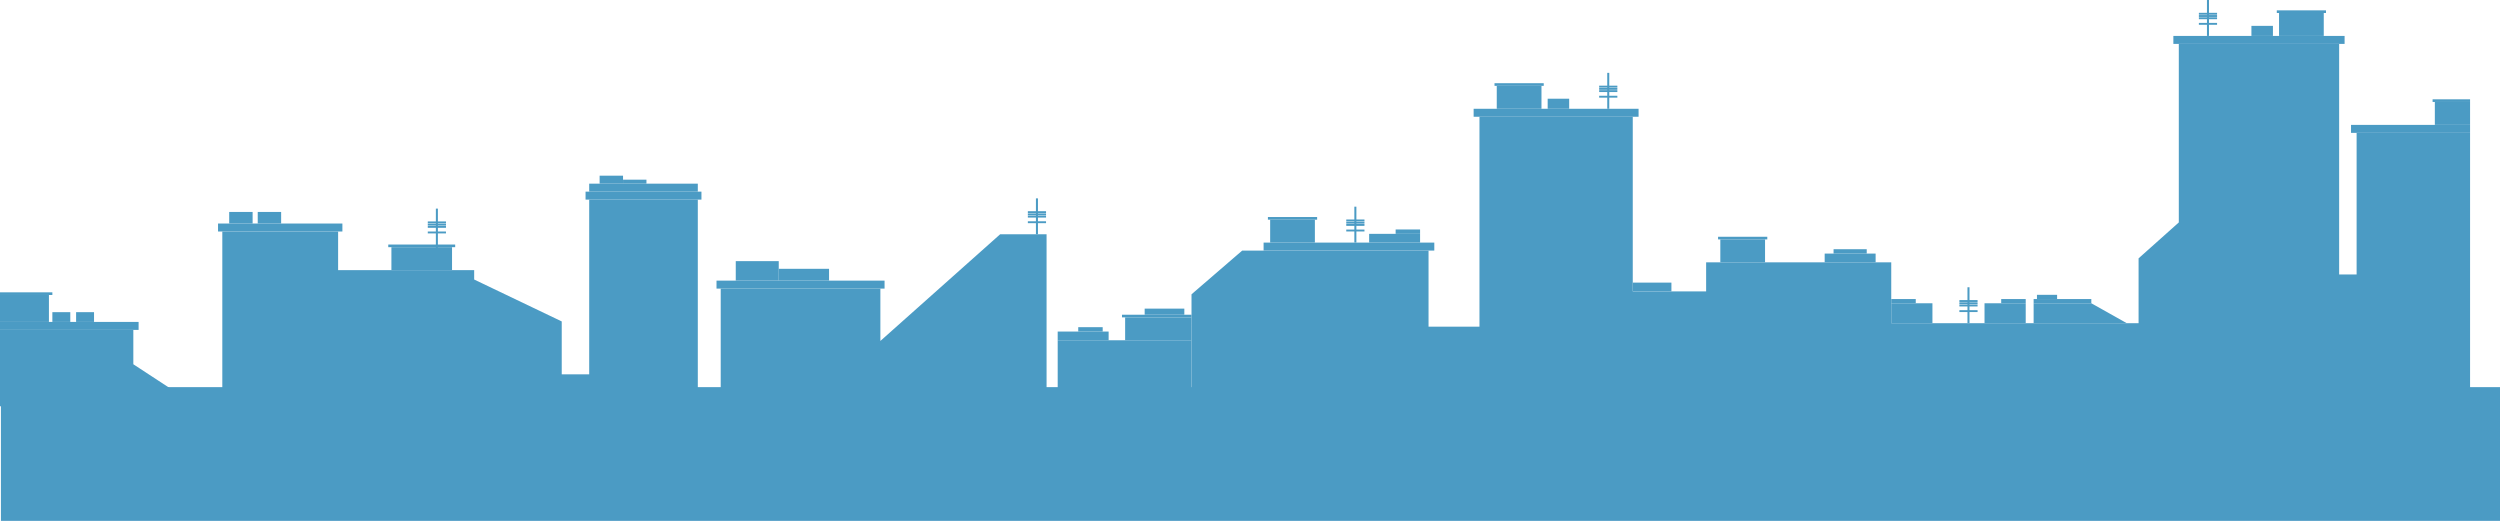 <svg id="Group_82" data-name="Group 82" xmlns="http://www.w3.org/2000/svg" width="972.359" height="202.58" viewBox="0 0 972.359 202.58">
  <path id="Path_15" data-name="Path 15" d="M0,642.774V613.06H51.859v13.366l24.97,16.347h9.637V574.792h45.043v15.014h52.917v3.662l34.057,16.3v20.574h10.68v-67.95h42.246v80.386h8.907V597h62.1v20.36l46.573-41.483h18.069v60.382h4.326V617.1h52.052v25.669Z" transform="translate(0 -484.749)" fill="#4b9bc4"/>
  <rect id="Rectangle_61" data-name="Rectangle 61" width="45.076" height="3.103" transform="translate(227.747 74.536)" fill="#4b9bc4"/>
  <rect id="Rectangle_62" data-name="Rectangle 62" width="65.36" height="3.103" transform="translate(278.684 109.148)" fill="#4b9bc4"/>
  <rect id="Rectangle_63" data-name="Rectangle 63" width="42.246" height="3.103" transform="translate(229.162 71.433)" fill="#4b9bc4"/>
  <g id="Group_76" data-name="Group 76" transform="translate(166.383 81.139)">
    <rect id="Rectangle_64" data-name="Rectangle 64" width="0.79" height="16.32" transform="translate(3.144)" fill="#4b9bc4"/>
    <rect id="Rectangle_65" data-name="Rectangle 65" width="7.078" height="0.737" transform="translate(0 8.908)" fill="#4b9bc4"/>
    <rect id="Rectangle_66" data-name="Rectangle 66" width="7.078" height="0.737" transform="translate(0 6.73)" fill="#4b9bc4"/>
    <rect id="Rectangle_67" data-name="Rectangle 67" width="7.078" height="0.737" transform="translate(0 5.858)" fill="#4b9bc4"/>
    <rect id="Rectangle_68" data-name="Rectangle 68" width="7.078" height="0.737" transform="translate(0 4.987)" fill="#4b9bc4"/>
  </g>
  <g id="Group_77" data-name="Group 77" transform="translate(399.774 77.156)">
    <rect id="Rectangle_69" data-name="Rectangle 69" width="0.79" height="13.972" transform="translate(3.144)" fill="#4b9bc4"/>
    <rect id="Rectangle_70" data-name="Rectangle 70" width="7.078" height="0.737" transform="translate(0 8.908)" fill="#4b9bc4"/>
    <rect id="Rectangle_71" data-name="Rectangle 71" width="7.078" height="0.737" transform="translate(0 6.73)" fill="#4b9bc4"/>
    <rect id="Rectangle_72" data-name="Rectangle 72" width="7.078" height="0.737" transform="translate(0 5.858)" fill="#4b9bc4"/>
    <rect id="Rectangle_73" data-name="Rectangle 73" width="7.078" height="0.737" transform="translate(0 4.987)" fill="#4b9bc4"/>
  </g>
  <rect id="Rectangle_74" data-name="Rectangle 74" width="16.72" height="7.58" transform="translate(286.168 101.568)" fill="#4b9bc4"/>
  <rect id="Rectangle_75" data-name="Rectangle 75" width="19.565" height="4.595" transform="translate(302.888 104.552)" fill="#4b9bc4"/>
  <rect id="Rectangle_76" data-name="Rectangle 76" width="9.107" height="3.103" transform="translate(233.219 68.33)" fill="#4b9bc4"/>
  <rect id="Rectangle_77" data-name="Rectangle 77" width="9.107" height="4.503" transform="translate(89.145 82.437)" fill="#4b9bc4"/>
  <rect id="Rectangle_78" data-name="Rectangle 78" width="19.031" height="10.482" transform="translate(0 114.727)" fill="#4b9bc4"/>
  <rect id="Rectangle_79" data-name="Rectangle 79" width="6.974" height="3.794" transform="translate(20.366 121.414)" fill="#4b9bc4"/>
  <rect id="Rectangle_80" data-name="Rectangle 80" width="6.974" height="3.794" transform="translate(29.599 121.414)" fill="#4b9bc4"/>
  <rect id="Rectangle_81" data-name="Rectangle 81" width="9.107" height="4.503" transform="translate(100.241 82.437)" fill="#4b9bc4"/>
  <rect id="Rectangle_82" data-name="Rectangle 82" width="23.578" height="8.918" transform="translate(152.238 96.139)" fill="#4b9bc4"/>
  <rect id="Rectangle_83" data-name="Rectangle 83" width="26.027" height="1.028" transform="translate(151.014 95.111)" fill="#4b9bc4"/>
  <rect id="Rectangle_84" data-name="Rectangle 84" width="25.818" height="8.919" transform="translate(437.615 123.437)" fill="#4b9bc4"/>
  <rect id="Rectangle_85" data-name="Rectangle 85" width="27.043" height="1.028" transform="translate(436.39 122.409)" fill="#4b9bc4"/>
  <rect id="Rectangle_86" data-name="Rectangle 86" width="20.366" height="1.028" transform="translate(0 113.699)" fill="#4b9bc4"/>
  <rect id="Rectangle_87" data-name="Rectangle 87" width="48.371" height="3.103" transform="translate(84.802 86.94)" fill="#4b9bc4"/>
  <rect id="Rectangle_88" data-name="Rectangle 88" width="53.907" height="3.103" transform="translate(0 125.209)" fill="#4b9bc4"/>
  <rect id="Rectangle_89" data-name="Rectangle 89" width="9.107" height="1.551" transform="translate(242.326 69.882)" fill="#4b9bc4"/>
  <path id="Path_16" data-name="Path 16" d="M1372.536,441.35h-62.362v69.434l-15.646,13.972v25.217h-96.2V526.308h-72V537.6h-28.535V469.686h-59.625v81.65h-19.805v-29.6H945.885l-19.712,17.005V582.3h497.285V475.951H1379.33v55.083h-6.794Z" transform="translate(-462.74 -424.275)" fill="#4b9bc4"/>
  <rect id="Rectangle_90" data-name="Rectangle 90" width="17.394" height="8.919" transform="translate(903.811 13.972) rotate(180)" fill="#4b9bc4"/>
  <rect id="Rectangle_91" data-name="Rectangle 91" width="8.367" height="3.914" transform="translate(884.042 13.972) rotate(180)" fill="#4b9bc4"/>
  <rect id="Rectangle_92" data-name="Rectangle 92" width="8.367" height="3.914" transform="translate(610.323 42.308) rotate(180)" fill="#4b9bc4"/>
  <rect id="Rectangle_93" data-name="Rectangle 93" width="19.142" height="1.028" transform="translate(904.685 5.054) rotate(180)" fill="#4b9bc4"/>
  <rect id="Rectangle_94" data-name="Rectangle 94" width="17.394" height="8.919" transform="translate(599.549 42.308) rotate(180)" fill="#4b9bc4"/>
  <rect id="Rectangle_95" data-name="Rectangle 95" width="19.142" height="1.028" transform="translate(600.424 33.389) rotate(180)" fill="#4b9bc4"/>
  <rect id="Rectangle_96" data-name="Rectangle 96" width="17.394" height="8.919" transform="translate(511.414 94.356) rotate(180)" fill="#4b9bc4"/>
  <rect id="Rectangle_97" data-name="Rectangle 97" width="19.814" height="3.401" transform="translate(552.332 94.356) rotate(180)" fill="#4b9bc4"/>
  <rect id="Rectangle_98" data-name="Rectangle 98" width="19.814" height="3.401" transform="translate(729.509 102.033) rotate(180)" fill="#4b9bc4"/>
  <rect id="Rectangle_99" data-name="Rectangle 99" width="15.038" height="3.401" transform="translate(650.087 113.322) rotate(180)" fill="#4b9bc4"/>
  <rect id="Rectangle_100" data-name="Rectangle 100" width="12.901" height="1.701" transform="translate(726.053 98.632) rotate(180)" fill="#4b9bc4"/>
  <rect id="Rectangle_101" data-name="Rectangle 101" width="9.508" height="1.701" transform="translate(552.332 90.955) rotate(180)" fill="#4b9bc4"/>
  <rect id="Rectangle_102" data-name="Rectangle 102" width="19.814" height="3.401" transform="translate(431.194 132.356) rotate(180)" fill="#4b9bc4"/>
  <rect id="Rectangle_103" data-name="Rectangle 103" width="15.428" height="2.371" transform="translate(460.639 122.409) rotate(180)" fill="#4b9bc4"/>
  <rect id="Rectangle_104" data-name="Rectangle 104" width="9.508" height="1.701" transform="translate(428.881 128.955) rotate(180)" fill="#4b9bc4"/>
  <rect id="Rectangle_105" data-name="Rectangle 105" width="19.142" height="1.028" transform="translate(512.288 85.438) rotate(180)" fill="#4b9bc4"/>
  <rect id="Rectangle_106" data-name="Rectangle 106" width="17.394" height="8.918" transform="translate(686.503 102.033) rotate(180)" fill="#4b9bc4"/>
  <rect id="Rectangle_107" data-name="Rectangle 107" width="19.142" height="1.028" transform="translate(687.377 93.115) rotate(180)" fill="#4b9bc4"/>
  <rect id="Rectangle_108" data-name="Rectangle 108" width="66.598" height="3.103" transform="translate(911.914 17.075) rotate(180)" fill="#4b9bc4"/>
  <rect id="Rectangle_109" data-name="Rectangle 109" width="13.702" height="8.918" transform="translate(960.718 48.573) rotate(180)" fill="#4b9bc4"/>
  <rect id="Rectangle_110" data-name="Rectangle 110" width="14.576" height="1.028" transform="translate(960.718 39.655) rotate(180)" fill="#4b9bc4"/>
  <rect id="Rectangle_111" data-name="Rectangle 111" width="46.303" height="3.103" transform="translate(960.718 51.676) rotate(180)" fill="#4b9bc4"/>
  <rect id="Rectangle_112" data-name="Rectangle 112" width="64.153" height="3.103" transform="translate(637.313 45.411) rotate(180)" fill="#4b9bc4"/>
  <rect id="Rectangle_113" data-name="Rectangle 113" width="66.398" height="3.103" transform="translate(557.864 97.459) rotate(180)" fill="#4b9bc4"/>
  <g id="Group_78" data-name="Group 78" transform="translate(855.238 0)">
    <rect id="Rectangle_114" data-name="Rectangle 114" width="0.79" height="13.972" transform="translate(3.934 13.972) rotate(180)" fill="#4b9bc4"/>
    <rect id="Rectangle_115" data-name="Rectangle 115" width="7.078" height="0.737" transform="translate(7.078 9.645) rotate(180)" fill="#4b9bc4"/>
    <rect id="Rectangle_116" data-name="Rectangle 116" width="7.078" height="0.737" transform="translate(7.078 7.467) rotate(180)" fill="#4b9bc4"/>
    <rect id="Rectangle_117" data-name="Rectangle 117" width="7.078" height="0.737" transform="translate(7.078 6.595) rotate(180)" fill="#4b9bc4"/>
    <rect id="Rectangle_118" data-name="Rectangle 118" width="7.078" height="0.737" transform="translate(7.078 5.724) rotate(180)" fill="#4b9bc4"/>
  </g>
  <g id="Group_79" data-name="Group 79" transform="translate(621.983 28.336)">
    <rect id="Rectangle_119" data-name="Rectangle 119" width="0.79" height="13.972" transform="translate(3.934 13.972) rotate(180)" fill="#4b9bc4"/>
    <rect id="Rectangle_120" data-name="Rectangle 120" width="7.078" height="0.737" transform="translate(7.078 9.645) rotate(180)" fill="#4b9bc4"/>
    <rect id="Rectangle_121" data-name="Rectangle 121" width="7.078" height="0.737" transform="translate(7.078 7.467) rotate(180)" fill="#4b9bc4"/>
    <rect id="Rectangle_122" data-name="Rectangle 122" width="7.078" height="0.737" transform="translate(7.078 6.595) rotate(180)" fill="#4b9bc4"/>
    <rect id="Rectangle_123" data-name="Rectangle 123" width="7.078" height="0.737" transform="translate(7.078 5.724) rotate(180)" fill="#4b9bc4"/>
  </g>
  <g id="Group_80" data-name="Group 80" transform="translate(762.089 111.726)">
    <rect id="Rectangle_124" data-name="Rectangle 124" width="0.79" height="13.972" transform="translate(3.934 13.972) rotate(180)" fill="#4b9bc4"/>
    <rect id="Rectangle_125" data-name="Rectangle 125" width="7.078" height="0.737" transform="translate(7.078 9.645) rotate(180)" fill="#4b9bc4"/>
    <rect id="Rectangle_126" data-name="Rectangle 126" width="7.078" height="0.737" transform="translate(7.078 7.467) rotate(180)" fill="#4b9bc4"/>
    <rect id="Rectangle_127" data-name="Rectangle 127" width="7.078" height="0.737" transform="translate(7.078 6.595) rotate(180)" fill="#4b9bc4"/>
    <rect id="Rectangle_128" data-name="Rectangle 128" width="7.078" height="0.737" transform="translate(7.078 5.724) rotate(180)" fill="#4b9bc4"/>
  </g>
  <g id="Group_81" data-name="Group 81" transform="translate(523.622 80.384)">
    <rect id="Rectangle_129" data-name="Rectangle 129" width="0.79" height="13.972" transform="translate(3.934 13.972) rotate(180)" fill="#4b9bc4"/>
    <rect id="Rectangle_130" data-name="Rectangle 130" width="7.078" height="0.737" transform="translate(7.078 9.645) rotate(180)" fill="#4b9bc4"/>
    <rect id="Rectangle_131" data-name="Rectangle 131" width="7.078" height="0.737" transform="translate(7.078 7.467) rotate(180)" fill="#4b9bc4"/>
    <rect id="Rectangle_132" data-name="Rectangle 132" width="7.078" height="0.737" transform="translate(7.078 6.596) rotate(180)" fill="#4b9bc4"/>
    <rect id="Rectangle_133" data-name="Rectangle 133" width="7.078" height="0.737" transform="translate(7.078 5.724) rotate(180)" fill="#4b9bc4"/>
  </g>
  <path id="Path_17" data-name="Path 17" d="M1616.965,650.7l-13.776-7.743h-22.439V650.7Z" transform="translate(-789.784 -525.004)" fill="#4b9bc4"/>
  <rect id="Rectangle_134" data-name="Rectangle 134" width="16.021" height="7.743" transform="translate(771.868 117.955)" fill="#4b9bc4"/>
  <rect id="Rectangle_135" data-name="Rectangle 135" width="9.535" height="1.643" transform="translate(778.354 116.312)" fill="#4b9bc4"/>
  <rect id="Rectangle_136" data-name="Rectangle 136" width="16.021" height="7.743" transform="translate(735.588 117.955)" fill="#4b9bc4"/>
  <rect id="Rectangle_137" data-name="Rectangle 137" width="9.535" height="1.643" transform="translate(735.588 116.312)" fill="#4b9bc4"/>
  <rect id="Rectangle_138" data-name="Rectangle 138" width="22.439" height="1.643" transform="translate(790.967 116.312)" fill="#4b9bc4"/>
  <rect id="Rectangle_139" data-name="Rectangle 139" width="7.833" height="1.643" transform="translate(792.261 114.669)" fill="#4b9bc4"/>
  <rect id="Rectangle_263" data-name="Rectangle 263" width="972" height="52" transform="translate(0.359 150.58)" fill="#4b9bc4"/>
</svg>
